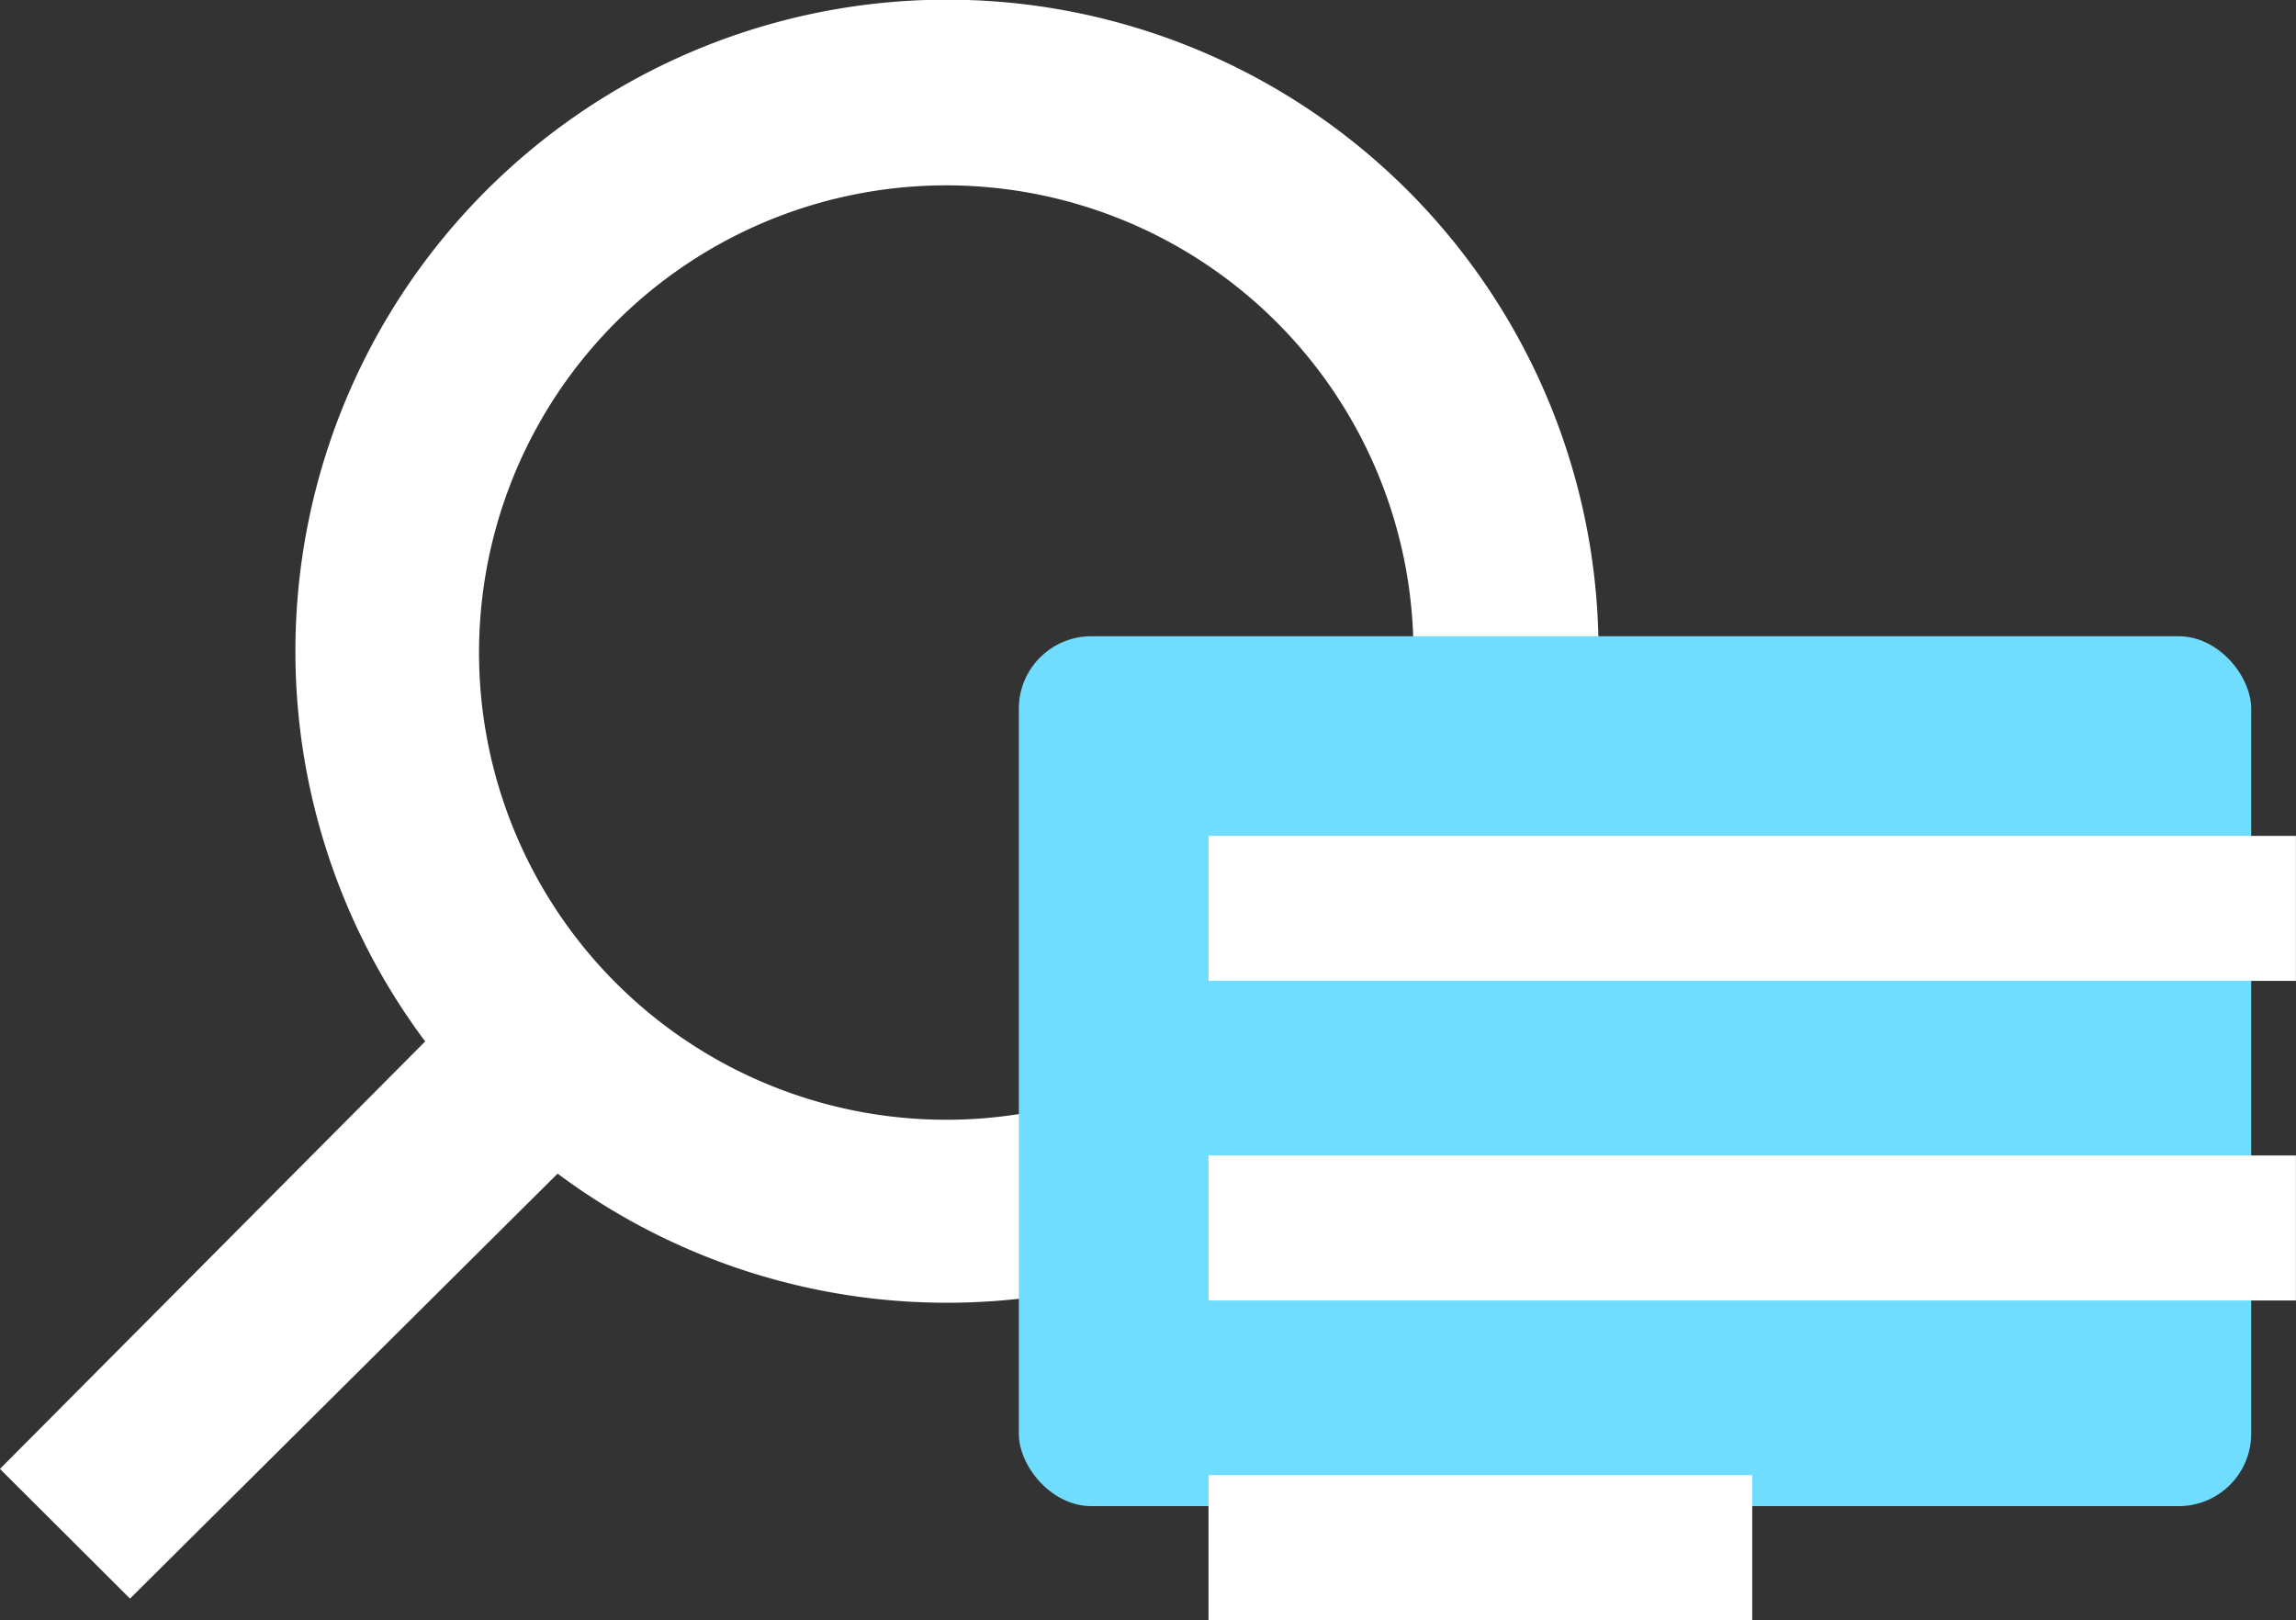 <svg xmlns="http://www.w3.org/2000/svg" width="31.672" height="22.35" viewBox="0 0 31.672 22.35"><rect x="0" y="0" width="31.672" height="22.35" fill="#333333" stroke="none"/><g transform="translate(-277.902 -437.042)"><path d="M3.353,23.115l5.826-5.857A8.488,8.488,0,1,1,10.3,18.377L4.441,24.2ZM22.645,11.856A6.945,6.945,0,1,0,15.7,18.8,6.945,6.945,0,0,0,22.645,11.856Z" transform="translate(275.255 434.189)" fill="#fff" stroke="#fff" stroke-width="1"/><g transform="translate(292.368 445.714)"><rect width="17" height="12" rx="1" transform="translate(-0.412 0.105)" fill="#70ddff"/><line x2="15" transform="translate(2.205 3.859)" fill="none" stroke="#fff" stroke-width="2"/><line x2="15" transform="translate(2.205 8.268)" fill="none" stroke="#fff" stroke-width="2"/><line x2="7.5" transform="translate(2.205 12.678)" fill="none" stroke="#fff" stroke-width="2"/></g></g></svg>